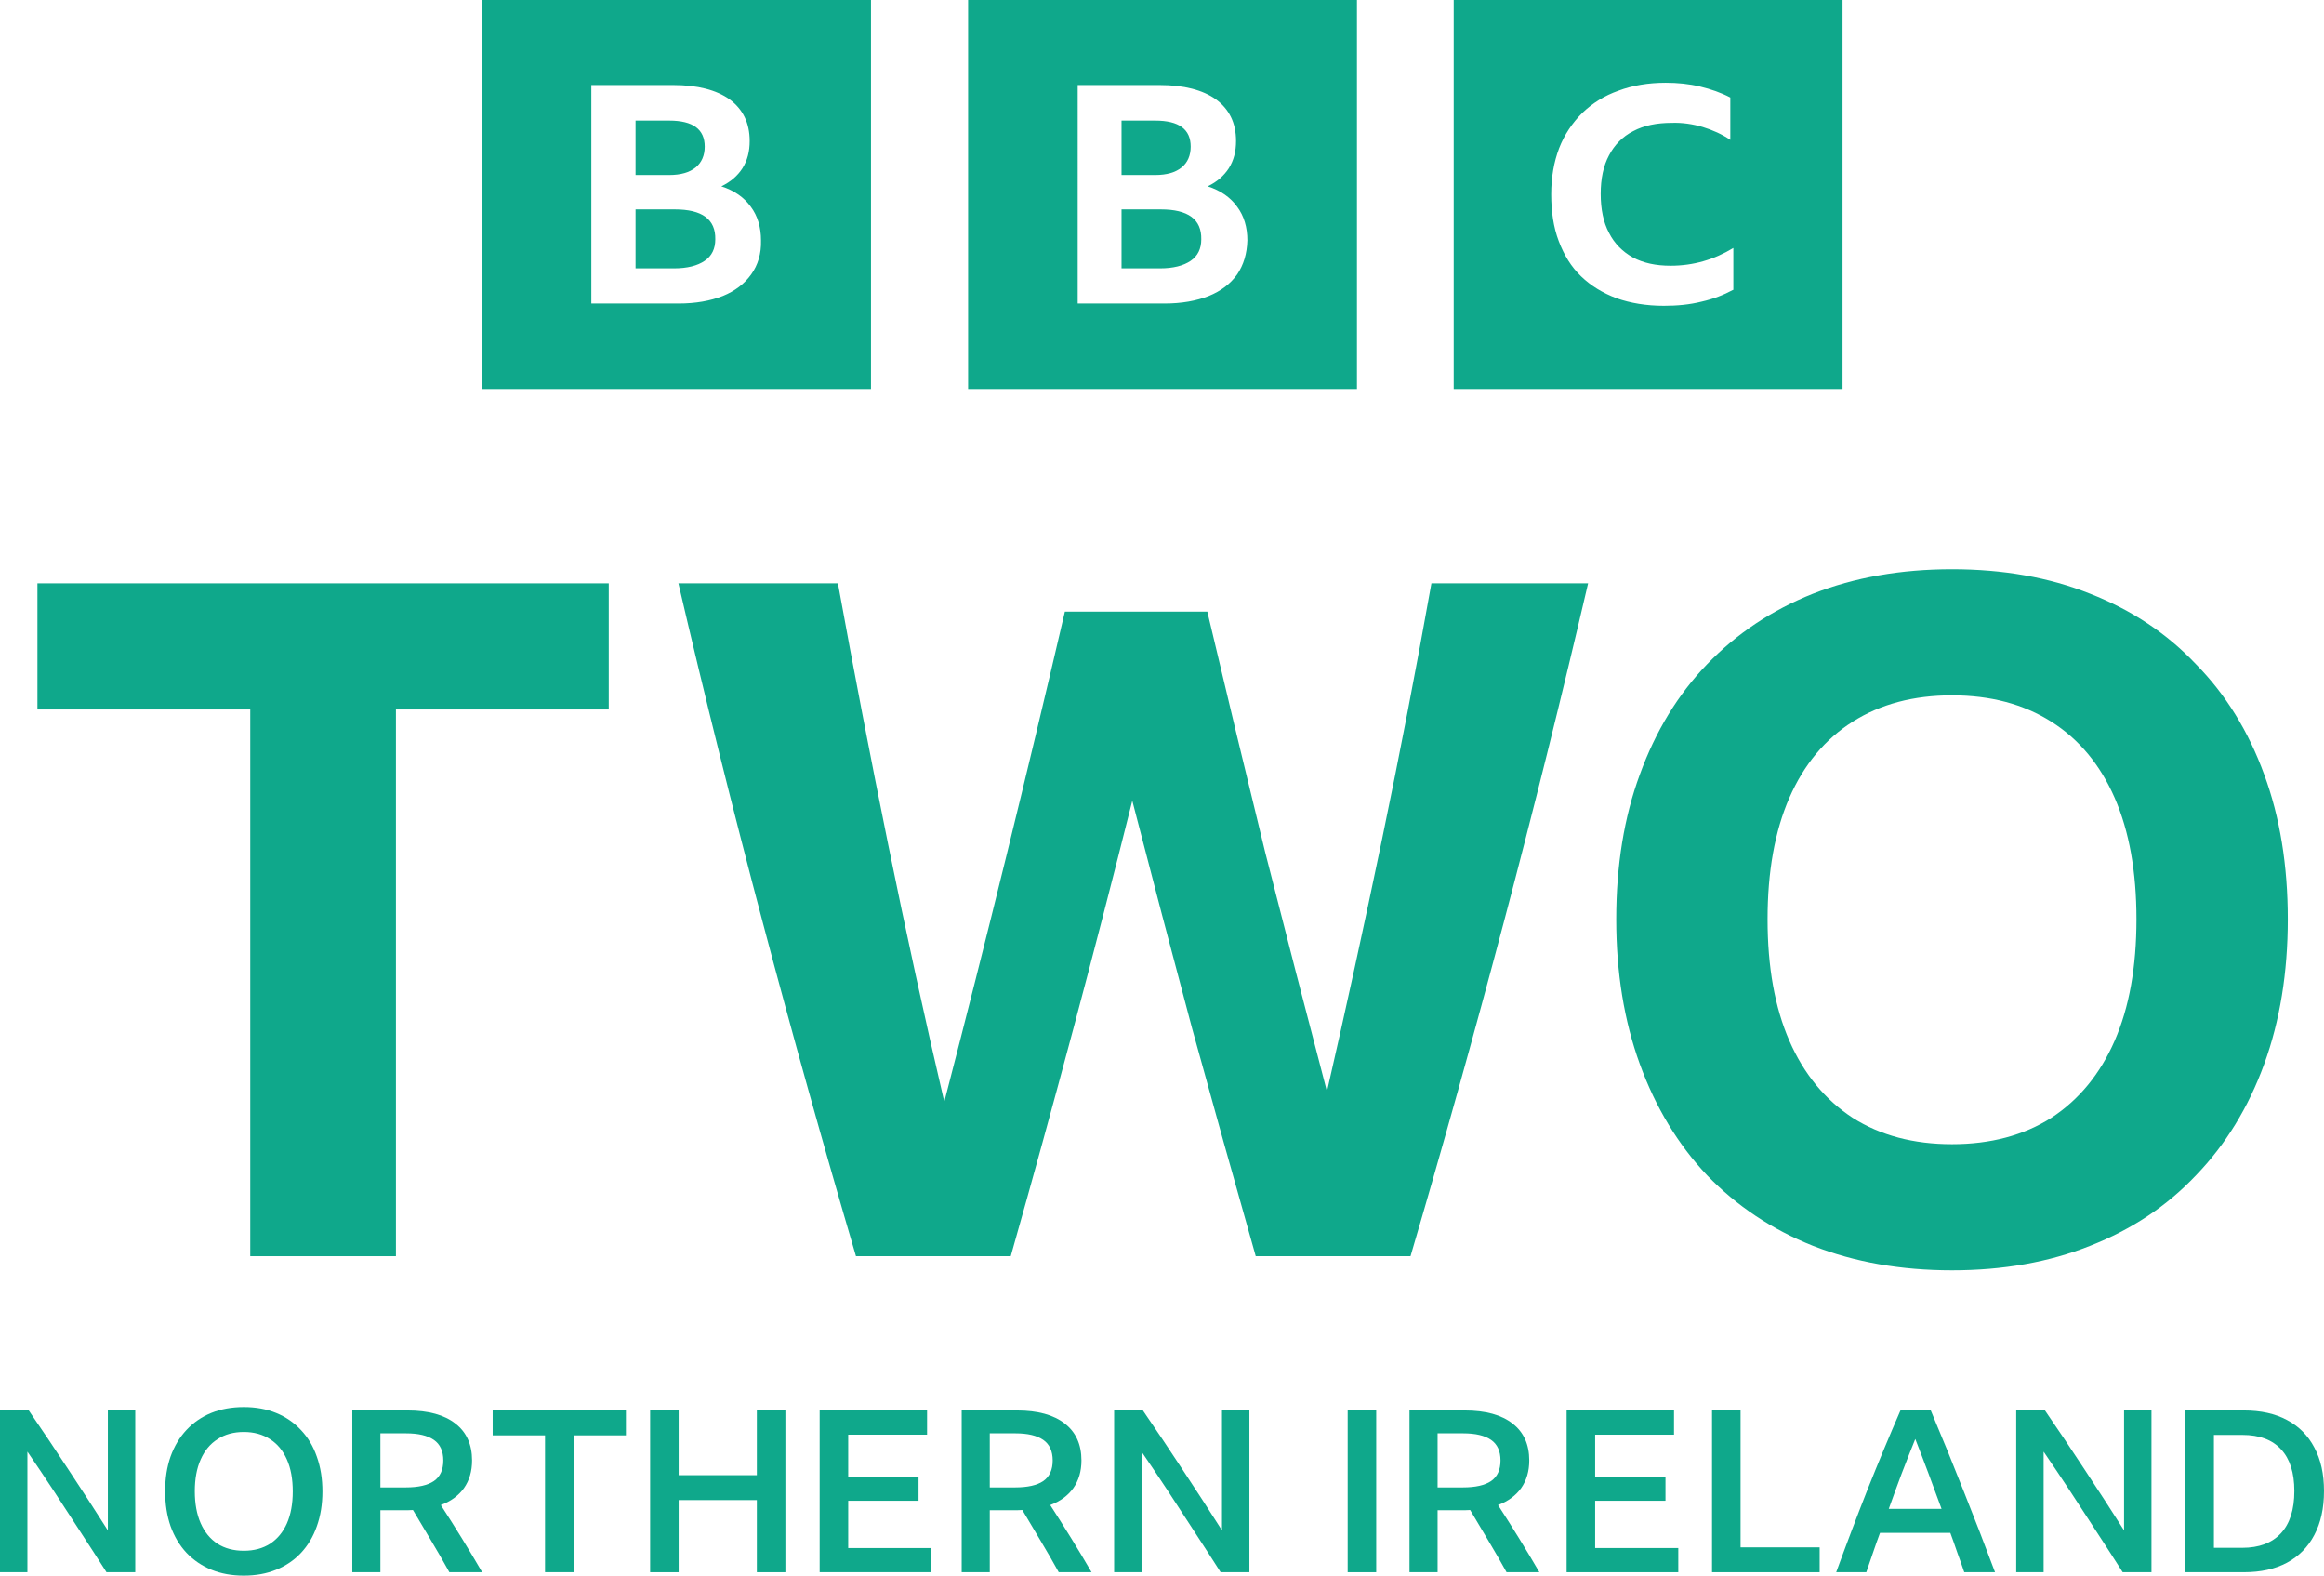 <?xml version="1.0" encoding="UTF-8" standalone="no"?>
<!-- Generator: Adobe Illustrator 25.3.1, SVG Export Plug-In . SVG Version: 6.00 Build 0)  -->

<svg
   version="1.1"
   viewBox="0 0 436.405 295.814"
   xml:space="preserve"
   id="svg13816"
   xmlns="http://www.w3.org/2000/svg"
   xmlns:svg="http://www.w3.org/2000/svg"><defs
   id="defs19" />

<g
   id="g10827"><path
     d="m 19.999,295.177 q -2.405,-3.78 -4.936,-7.646 -2.489,-3.865 -4.979,-7.646 -2.489,-3.78 -4.936,-7.348 v 22.639 H 0 v -30.37 h 5.401 q 3.797,5.522 7.468,11.128 3.713,5.607 7.384,11.383 v -22.512 h 5.147 v 30.37 z"
     id="path10717"
     style="fill:#0fa88b;fill-opacity:1;stroke-width:0.997" /><path
     d="m 45.778,264.17 q 3.375,0 6.076,1.104 2.7,1.104 4.641,3.186 1.983,2.081 2.996,5.012 1.055,2.931 1.055,6.541 0,3.61 -1.055,6.541 -1.013,2.888 -2.953,4.97 -1.941,2.081 -4.683,3.186 -2.7,1.104 -6.076,1.104 -3.375,0 -6.076,-1.104 -2.7,-1.104 -4.683,-3.186 -1.941,-2.081 -2.996,-5.012 -1.013,-2.931 -1.013,-6.541 0,-3.61 1.013,-6.499 1.055,-2.931 2.996,-5.012 1.941,-2.081 4.641,-3.186 2.742,-1.104 6.118,-1.104 z m 0,26.972 q 2.869,0 4.936,-1.317 2.067,-1.359 3.164,-3.823 1.097,-2.506 1.097,-5.989 0,-3.525 -1.097,-5.989 -1.097,-2.506 -3.164,-3.823 -2.067,-1.359 -4.936,-1.359 -2.869,0 -4.936,1.359 -2.067,1.317 -3.164,3.823 -1.097,2.464 -1.097,5.947 0,3.483 1.097,5.989 1.097,2.506 3.164,3.865 2.067,1.317 4.936,1.317 z"
     id="path10719"
     style="fill:#0fa88b;fill-opacity:1;stroke-width:0.997" /><path
     d="m 71.431,283.539 v 11.638 h -5.274 v -30.37 h 10.379 q 5.865,0 8.987,2.464 3.122,2.421 3.122,6.923 0,3.016 -1.519,5.182 -1.519,2.124 -4.346,3.186 1.983,3.058 3.924,6.201 1.941,3.143 3.839,6.414 h -6.16 q -1.645,-2.973 -3.375,-5.862 -1.688,-2.888 -3.46,-5.819 -0.506,0.043 -1.055,0.043 z m 0,-14.442 v 10.152 h 4.768 q 3.502,0 5.274,-1.189 1.772,-1.232 1.772,-3.865 0,-2.633 -1.772,-3.865 -1.772,-1.232 -5.232,-1.232 z"
     id="path10721"
     style="fill:#0fa88b;fill-opacity:1;stroke-width:0.997" /><path
     d="m 92.515,264.807 h 25.02 v 4.672 h -9.831 v 25.697 h -5.358 v -25.697 h -9.831 z"
     id="path10723"
     style="fill:#0fa88b;fill-opacity:1;stroke-width:0.997" /><path
     d="m 142.124,295.177 v -13.55 h -14.683 v 13.55 h -5.358 v -30.37 h 5.358 v 12.148 h 14.683 v -12.148 h 5.358 v 30.37 z"
     id="path10725"
     style="fill:#0fa88b;fill-opacity:1;stroke-width:0.997" /><path
     d="m 153.918,264.807 h 20.168 v 4.545 h -14.809 v 7.858 h 13.206 v 4.545 h -13.206 v 8.877 h 15.611 v 4.545 h -20.969 z"
     id="path10727"
     style="fill:#0fa88b;fill-opacity:1;stroke-width:0.997" /><path
     d="m 185.861,283.539 v 11.638 h -5.274 v -30.37 h 10.379 q 5.865,0 8.987,2.464 3.122,2.421 3.122,6.923 0,3.016 -1.519,5.182 -1.519,2.124 -4.346,3.186 1.983,3.058 3.924,6.201 1.941,3.143 3.839,6.414 h -6.16 q -1.645,-2.973 -3.375,-5.862 -1.688,-2.888 -3.46,-5.819 -0.506,0.043 -1.055,0.043 z m 0,-14.442 v 10.152 h 4.768 q 3.502,0 5.274,-1.189 1.772,-1.232 1.772,-3.865 0,-2.633 -1.772,-3.865 -1.772,-1.232 -5.232,-1.232 z"
     id="path10729"
     style="fill:#0fa88b;fill-opacity:1;stroke-width:0.997" /><path
     d="m 229.212,295.177 q -2.405,-3.78 -4.936,-7.646 -2.489,-3.865 -4.979,-7.646 -2.489,-3.78 -4.936,-7.348 v 22.639 h -5.147 v -30.37 h 5.401 q 3.797,5.522 7.468,11.128 3.713,5.607 7.384,11.383 v -22.512 h 5.147 v 30.37 z"
     id="path10731"
     style="fill:#0fa88b;fill-opacity:1;stroke-width:0.997" /><path
     d="m 253.069,264.807 h 5.358 v 30.37 h -5.358 z"
     id="path10733"
     style="fill:#0fa88b;fill-opacity:1;stroke-width:0.997" /><path
     d="m 269.952,283.539 v 11.638 h -5.274 v -30.37 h 10.379 q 5.865,0 8.987,2.464 3.122,2.421 3.122,6.923 0,3.016 -1.519,5.182 -1.519,2.124 -4.346,3.186 1.983,3.058 3.924,6.201 1.941,3.143 3.839,6.414 h -6.16 q -1.645,-2.973 -3.375,-5.862 -1.688,-2.888 -3.46,-5.819 -0.506,0.043 -1.055,0.043 z m 0,-14.442 v 10.152 h 4.768 q 3.502,0 5.274,-1.189 1.772,-1.232 1.772,-3.865 0,-2.633 -1.772,-3.865 -1.772,-1.232 -5.232,-1.232 z"
     id="path10735"
     style="fill:#0fa88b;fill-opacity:1;stroke-width:0.997" /><path
     d="m 294.182,264.807 h 20.168 v 4.545 H 299.54 v 7.858 h 13.206 v 4.545 H 299.54 v 8.877 h 15.611 v 4.545 h -20.969 z"
     id="path10737"
     style="fill:#0fa88b;fill-opacity:1;stroke-width:0.997" /><path
     d="m 321.488,264.807 h 5.358 v 25.697 h 14.852 v 4.672 H 321.488 Z"
     id="path10739"
     style="fill:#0fa88b;fill-opacity:1;stroke-width:0.997" /><path
     d="m 368.853,295.177 q -0.633,-1.869 -1.308,-3.695 -0.633,-1.869 -1.308,-3.695 H 353.031 q -0.675,1.826 -1.308,3.695 -0.633,1.826 -1.266,3.695 h -5.654 q 2.911,-7.985 5.907,-15.588 3.038,-7.603 6.16,-14.781 h 5.696 q 3.207,7.603 6.202,15.206 3.038,7.603 5.865,15.164 z M 354.676,283.284 h 9.915 q -1.224,-3.356 -2.447,-6.626 -1.224,-3.271 -2.489,-6.499 -1.308,3.228 -2.574,6.541 -1.224,3.271 -2.405,6.584 z"
     id="path10741"
     style="fill:#0fa88b;fill-opacity:1;stroke-width:0.997" /><path
     d="m 398.605,295.177 q -2.405,-3.78 -4.936,-7.646 -2.489,-3.865 -4.979,-7.646 -2.489,-3.78 -4.936,-7.348 v 22.639 h -5.147 v -30.37 h 5.401 q 3.797,5.522 7.468,11.128 3.713,5.607 7.384,11.383 v -22.512 h 5.147 v 30.37 z"
     id="path10743"
     style="fill:#0fa88b;fill-opacity:1;stroke-width:0.997" /><path
     d="m 410.372,295.177 v -30.37 h 11.012 q 4.726,0 8.059,1.784 3.375,1.784 5.147,5.182 1.814,3.356 1.814,8.155 0,4.842 -1.814,8.24 -1.772,3.398 -5.147,5.224 -3.333,1.784 -8.101,1.784 z m 5.358,-25.782 v 21.195 h 5.316 q 4.726,0 7.257,-2.718 2.532,-2.718 2.532,-7.943 0,-5.139 -2.489,-7.815 -2.489,-2.718 -7.257,-2.718 z"
     id="path10745"
     style="fill:#0fa88b;fill-opacity:1;stroke-width:0.997" /></g><path
   d="M 7.031,109.523 H 114.311 v 23.673 H 74.348 V 235.836 H 46.995 V 133.196 H 7.031 Z"
   id="path3273"
   style="fill:#0fa88b;fill-opacity:1;stroke-width:0.995" /><path
   d="m 235.804,235.836 q -6.062,-21.376 -11.947,-42.752 -5.706,-21.376 -11.233,-42.752 -5.349,21.376 -11.055,42.752 -5.706,21.376 -11.768,42.752 h -29.064 q -9.094,-30.916 -17.474,-62.538 -8.38,-31.622 -15.869,-63.775 h 29.956 q 4.458,24.556 9.45,49.112 4.993,24.556 10.52,48.229 11.947,-46.109 22.645,-92.041 h 26.746 q 5.349,22.613 10.877,45.225 5.706,22.436 11.59,44.872 5.349,-23.319 10.342,-47.345 4.993,-24.026 9.272,-48.052 h 29.421 q -7.489,32.152 -15.869,63.775 -8.381,31.622 -17.474,62.538 z"
   id="path3275"
   style="fill:#0fa88b;fill-opacity:1;stroke-width:0.995" /><path
   d="m 366.551,106.873 q 14.387,0 25.932,4.593 11.723,4.593 19.893,13.25 8.348,8.48 12.788,20.669 4.44,12.013 4.44,27.206 0,15.016 -4.44,27.206 -4.44,12.19 -12.788,20.846 -8.17,8.656 -19.893,13.25 -11.545,4.593 -25.932,4.593 -14.387,0 -26.11,-4.593 -11.545,-4.593 -19.893,-13.25 -8.17,-8.656 -12.611,-20.846 -4.44,-12.19 -4.44,-27.206 0,-15.193 4.44,-27.206 4.44,-12.19 12.611,-20.669 8.348,-8.656 19.893,-13.25 11.723,-4.593 26.11,-4.593 z m 0,107.94 q 10.835,0 18.65,-4.947 7.815,-5.123 11.9,-14.486 4.085,-9.363 4.085,-22.789 0,-13.426 -4.085,-22.789 -4.085,-9.363 -11.9,-14.31 -7.815,-4.947 -18.65,-4.947 -10.835,0 -18.65,4.947 -7.815,4.947 -11.9,14.31 -4.085,9.363 -4.085,22.789 0,13.426 4.085,22.789 4.085,9.363 11.9,14.486 7.815,4.947 18.65,4.947 z"
   id="path3277"
   style="fill:#0fa88b;fill-opacity:1;stroke-width:0.995" /><path
   id="path6041-0"
   style="fill:#0fa88b;fill-opacity:1"
   d="M 90.535,0 V 73.02 H 163.555 V 0 Z m 91.257,0 v 73.02 h 73.019 V 0 Z m 91.186,0 v 73.02 h 73.019 V 0 Z m 39.809,15.54 c 2.271,0 4.4,0.214 6.458,0.711 2.058,0.497 3.902,1.135 5.676,2.058 v 7.948 c -1.561,-1.064 -3.335,-1.845 -5.18,-2.412 -1.916,-0.568 -3.903,-0.852 -5.819,-0.781 -2.838,0 -5.251,0.497 -7.238,1.561 -1.987,0.993 -3.548,2.625 -4.541,4.541 -1.064,1.987 -1.561,4.399 -1.561,7.238 0,2.838 0.497,5.322 1.561,7.309 0.993,1.987 2.555,3.548 4.471,4.613 1.987,1.064 4.328,1.561 7.096,1.561 4.258,0 8.161,-1.135 11.78,-3.335 v 7.876 h -0.071 c -1.703,0.923 -3.689,1.704 -5.889,2.2 -2.271,0.568 -4.613,0.78 -7.097,0.78 -3.264,0 -6.244,-0.497 -8.87,-1.419 -2.626,-0.993 -4.825,-2.342 -6.67,-4.116 -1.845,-1.774 -3.193,-3.973 -4.187,-6.599 -0.993,-2.626 -1.419,-5.535 -1.419,-8.799 0,-3.193 0.497,-6.032 1.49,-8.657 0.993,-2.555 2.484,-4.755 4.329,-6.6 1.916,-1.845 4.187,-3.264 6.812,-4.187 2.626,-0.993 5.606,-1.491 8.87,-1.491 z m -201.744,0.426 h 15.398 c 4.542,0 8.09,0.923 10.574,2.697 2.484,1.845 3.761,4.399 3.761,7.805 0,1.987 -0.425,3.62 -1.348,5.11 -0.922,1.419 -2.2,2.554 -3.974,3.405 2.413,0.781 4.257,2.058 5.534,3.833 1.277,1.703 1.916,3.832 1.916,6.316 0.071,2.484 -0.567,4.612 -1.845,6.386 -1.277,1.774 -3.052,3.123 -5.323,4.045 -2.342,0.923 -5.109,1.418 -8.302,1.418 h -16.392 z m 91.328,0 h 15.398 c 4.542,0 8.09,0.923 10.574,2.697 2.484,1.845 3.761,4.399 3.761,7.805 0,1.987 -0.425,3.62 -1.348,5.11 -0.923,1.419 -2.2,2.554 -3.974,3.405 2.413,0.781 4.257,2.058 5.534,3.833 1.277,1.703 1.916,3.832 1.916,6.316 -0.071,2.484 -0.71,4.612 -1.916,6.386 -1.277,1.774 -3.051,3.123 -5.322,4.045 -2.342,0.923 -5.109,1.418 -8.302,1.418 h -16.322 z m -83.025,6.67 v 10.219 h 6.316 c 2.2,0 3.832,-0.497 4.968,-1.419 1.135,-0.923 1.703,-2.271 1.703,-3.903 0,-3.264 -2.2,-4.896 -6.67,-4.896 z m 91.257,0 v 10.219 h 6.316 c 2.2,0 3.832,-0.497 4.968,-1.419 1.135,-0.923 1.703,-2.271 1.703,-3.903 0,-3.264 -2.2,-4.896 -6.67,-4.896 z m -91.257,16.676 v 11.07 h 7.238 c 2.484,0 4.4,-0.497 5.748,-1.419 1.348,-0.922 1.987,-2.27 1.987,-4.044 0.071,-3.761 -2.484,-5.606 -7.593,-5.606 z m 91.257,0 v 11.07 h 7.238 c 2.484,0 4.4,-0.497 5.748,-1.419 1.348,-0.922 1.987,-2.27 1.987,-4.044 0.071,-3.761 -2.484,-5.606 -7.593,-5.606 z" /></svg>
